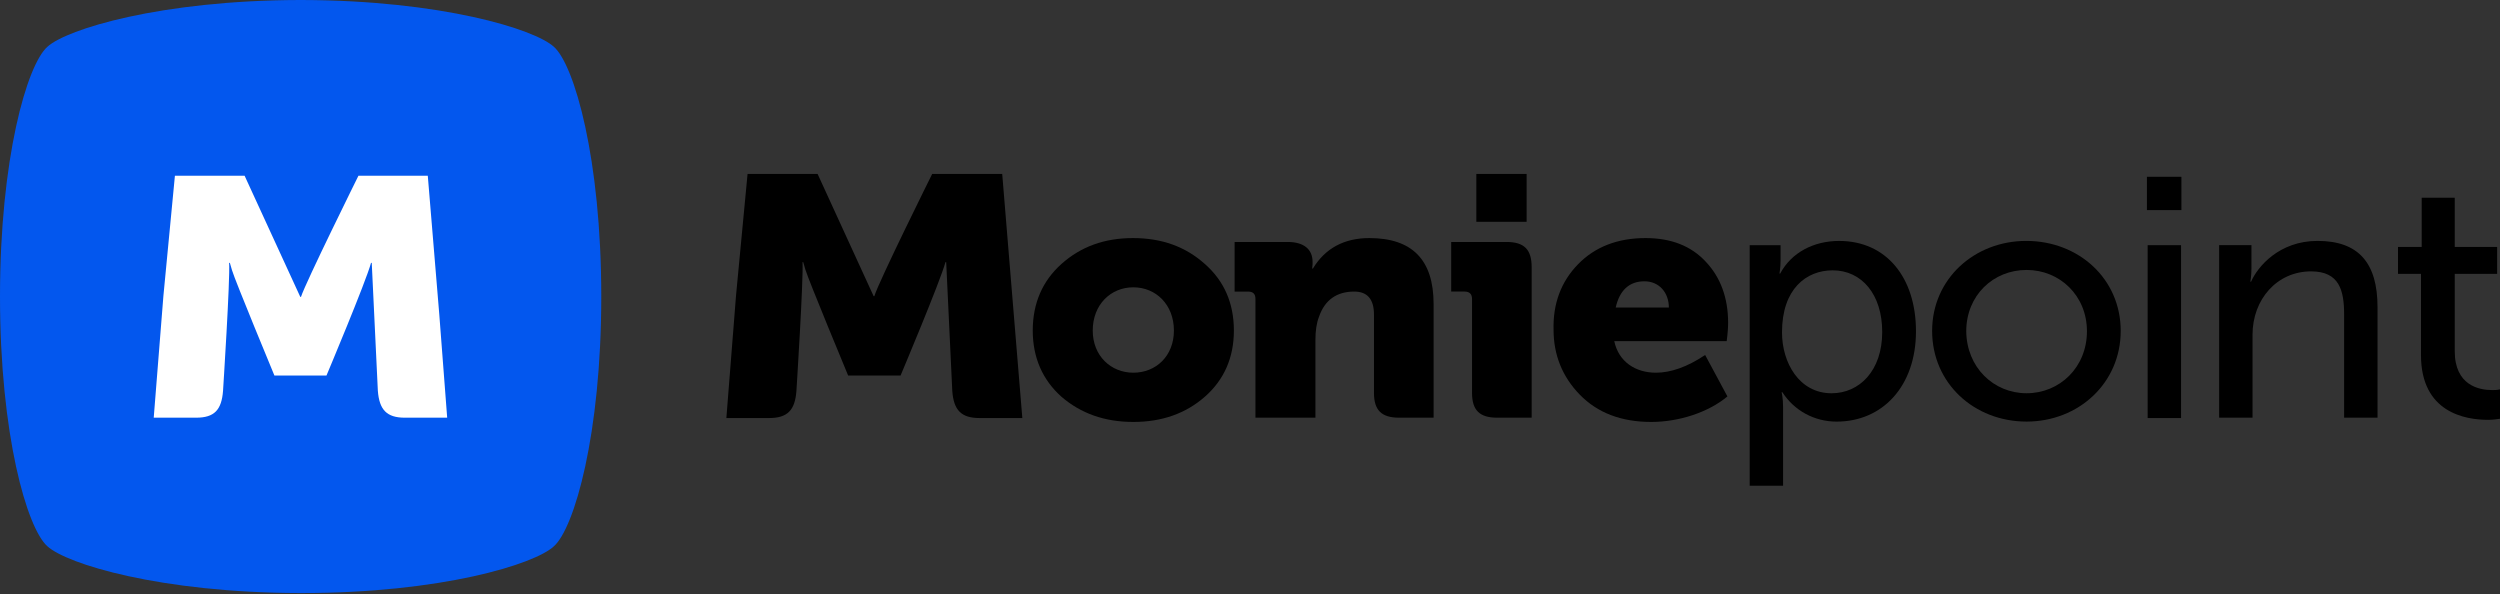<svg width="202" height="48" viewBox="0 0 202 48" fill="none" xmlns="http://www.w3.org/2000/svg">
<rect x="0" y="0" width="202" height="48" fill="#333333" stroke="none"/>
<g clip-path="url(#clip0_212_447)">
<path d="M85.768 21.326C87.335 19.923 89.251 19.236 91.543 19.236C93.865 19.236 95.781 19.923 97.348 21.326C98.915 22.7 99.698 24.503 99.698 26.708C99.698 28.883 98.915 30.687 97.348 32.06C95.809 33.406 93.894 34.093 91.573 34.093C89.251 34.093 87.335 33.406 85.768 32.06C84.23 30.687 83.446 28.883 83.446 26.708C83.446 24.503 84.23 22.7 85.768 21.326ZM91.573 30.114C93.401 30.114 94.852 28.768 94.852 26.708C94.852 24.618 93.401 23.215 91.573 23.215C89.744 23.215 88.293 24.618 88.293 26.708C88.293 28.768 89.773 30.114 91.573 30.114Z" fill="black"/>
<path d="M110.64 19.236C108.608 19.236 107.07 20.066 106.083 21.698H106.025L106.055 21.355V21.154C106.055 20.152 105.358 19.551 104.052 19.551H99.757V23.559H100.83C101.266 23.559 101.44 23.759 101.44 24.16V33.749H106.287V27.452C106.287 26.736 106.374 26.107 106.577 25.591C107.041 24.246 107.999 23.559 109.421 23.559C110.495 23.559 111.017 24.189 111.017 25.419V31.746C111.017 33.148 111.627 33.749 113.049 33.749H115.835V24.561C115.835 20.983 114.093 19.236 110.64 19.236Z" fill="black"/>
<path d="M119.288 14.055V17.919H123.351V14.055H119.288ZM121.726 19.551H117.257V23.558H118.331C118.737 23.558 118.94 23.759 118.94 24.159V31.745C118.94 33.148 119.55 33.749 120.972 33.749H123.758V21.583C123.758 20.152 123.148 19.551 121.726 19.551Z" fill="black"/>
<path d="M127.501 21.355C128.865 19.952 130.694 19.236 132.957 19.236C135.018 19.236 136.643 19.866 137.833 21.154C139.023 22.414 139.632 24.074 139.632 26.078C139.632 26.421 139.603 26.908 139.516 27.566H130.433C130.781 29.227 132.145 30.114 133.799 30.114C134.989 30.114 136.324 29.656 137.775 28.683L139.575 32.032C138.036 33.32 135.656 34.093 133.422 34.093C130.984 34.093 129.069 33.349 127.646 31.889C126.224 30.429 125.528 28.654 125.528 26.65C125.47 24.532 126.137 22.757 127.501 21.355ZM134.844 24.847C134.844 23.645 134.06 22.729 132.87 22.729C131.652 22.729 130.868 23.444 130.549 24.847H134.844Z" fill="black"/>
<path d="M141.345 19.81H143.87V21.041C143.87 21.614 143.783 22.1 143.783 22.1H143.841C144.74 20.411 146.54 19.467 148.6 19.467C152.431 19.467 154.811 22.444 154.811 26.766C154.811 31.203 152.112 34.066 148.397 34.066C146.598 34.066 144.972 33.178 144.015 31.69H143.957C143.957 31.69 144.073 32.176 144.073 32.892V39.247H141.374V19.81H141.345ZM147.991 31.776C150.225 31.776 152.083 29.972 152.083 26.823C152.083 23.789 150.429 21.843 148.078 21.843C145.959 21.843 143.986 23.331 143.986 26.852C143.986 29.314 145.379 31.776 147.991 31.776Z" fill="black"/>
<path d="M163.72 19.465C167.957 19.465 171.353 22.528 171.353 26.736C171.353 30.972 167.928 34.064 163.749 34.064C159.512 34.064 156.116 30.972 156.116 26.736C156.116 22.528 159.541 19.465 163.72 19.465ZM163.749 31.774C166.419 31.774 168.625 29.684 168.625 26.764C168.625 23.873 166.419 21.812 163.749 21.812C161.05 21.812 158.873 23.873 158.873 26.764C158.902 29.684 161.079 31.774 163.749 31.774Z" fill="black"/>
<path d="M173.472 14.285H176.258V16.976H173.472V14.285ZM173.53 19.81H176.229V33.779H173.53V19.81Z" fill="black"/>
<path d="M179.276 19.808H181.917V21.698C181.917 22.27 181.83 22.757 181.83 22.757H181.888C182.411 21.555 184.152 19.465 187.257 19.465C190.595 19.465 192.104 21.268 192.104 24.818V33.749H189.405V25.419C189.405 23.472 189.028 21.927 186.735 21.927C183.978 21.927 182.004 24.188 182.004 27.05V33.749H179.306V19.808H179.276Z" fill="black"/>
<path d="M195.615 22.129H193.758V19.954H195.673V15.975H198.343V19.954H201.768V22.129H198.343V28.369C198.343 31.146 200.317 31.518 201.362 31.518C201.564 31.518 201.738 31.518 202 31.461V33.837C201.768 33.865 201.477 33.923 201.042 33.923C199.215 33.923 195.615 33.35 195.615 28.684V22.129Z" fill="black"/>
<path d="M81.908 25.333L80.979 14.055H75.32C75.32 14.055 70.996 22.757 70.647 23.93H70.589L66.062 14.055H60.403L59.474 23.845L58.69 33.778H62.144C63.624 33.778 64.234 33.148 64.35 31.602C64.35 31.602 64.93 22.499 64.843 21.182H64.901L65.075 21.784C65.308 22.585 68.529 30.343 68.529 30.343H72.766C72.766 30.343 75.987 22.7 76.394 21.182H76.452L76.945 31.602C77.061 33.148 77.671 33.778 79.151 33.778H82.604L81.908 25.333Z" fill="black"/>
<path d="M24.378 47.919H24.204C12.944 47.891 5.398 45.572 3.831 44.141C2.177 42.681 0 35.124 0 23.96C0 12.824 2.177 5.238 3.831 3.779C5.398 2.347 12.973 0.029 24.204 0H24.378C35.639 0.029 43.184 2.347 44.752 3.779C46.406 5.238 48.583 12.824 48.583 23.96C48.583 35.095 46.406 42.681 44.752 44.141C43.184 45.601 35.639 47.919 24.378 47.919Z" fill="#0357EE"/>
<path d="M35.493 25.39L34.565 14.197H28.963C28.963 14.197 24.697 22.814 24.32 23.987H24.262L19.763 14.197H14.133L13.204 23.901L12.421 33.749H15.845C17.326 33.749 17.906 33.119 18.022 31.573C18.022 31.573 18.602 22.556 18.515 21.239H18.573L18.748 21.84C18.98 22.642 22.172 30.342 22.172 30.342H26.38C26.38 30.342 29.573 22.756 29.979 21.239H30.037L30.53 31.573C30.647 33.119 31.256 33.749 32.707 33.749H36.132L35.493 25.39Z" fill="white"/>
</g>
<defs>
<clipPath id="clip0_212_447">
<rect width="202" height="48" fill="white"/>
</clipPath>
</defs>
</svg>
